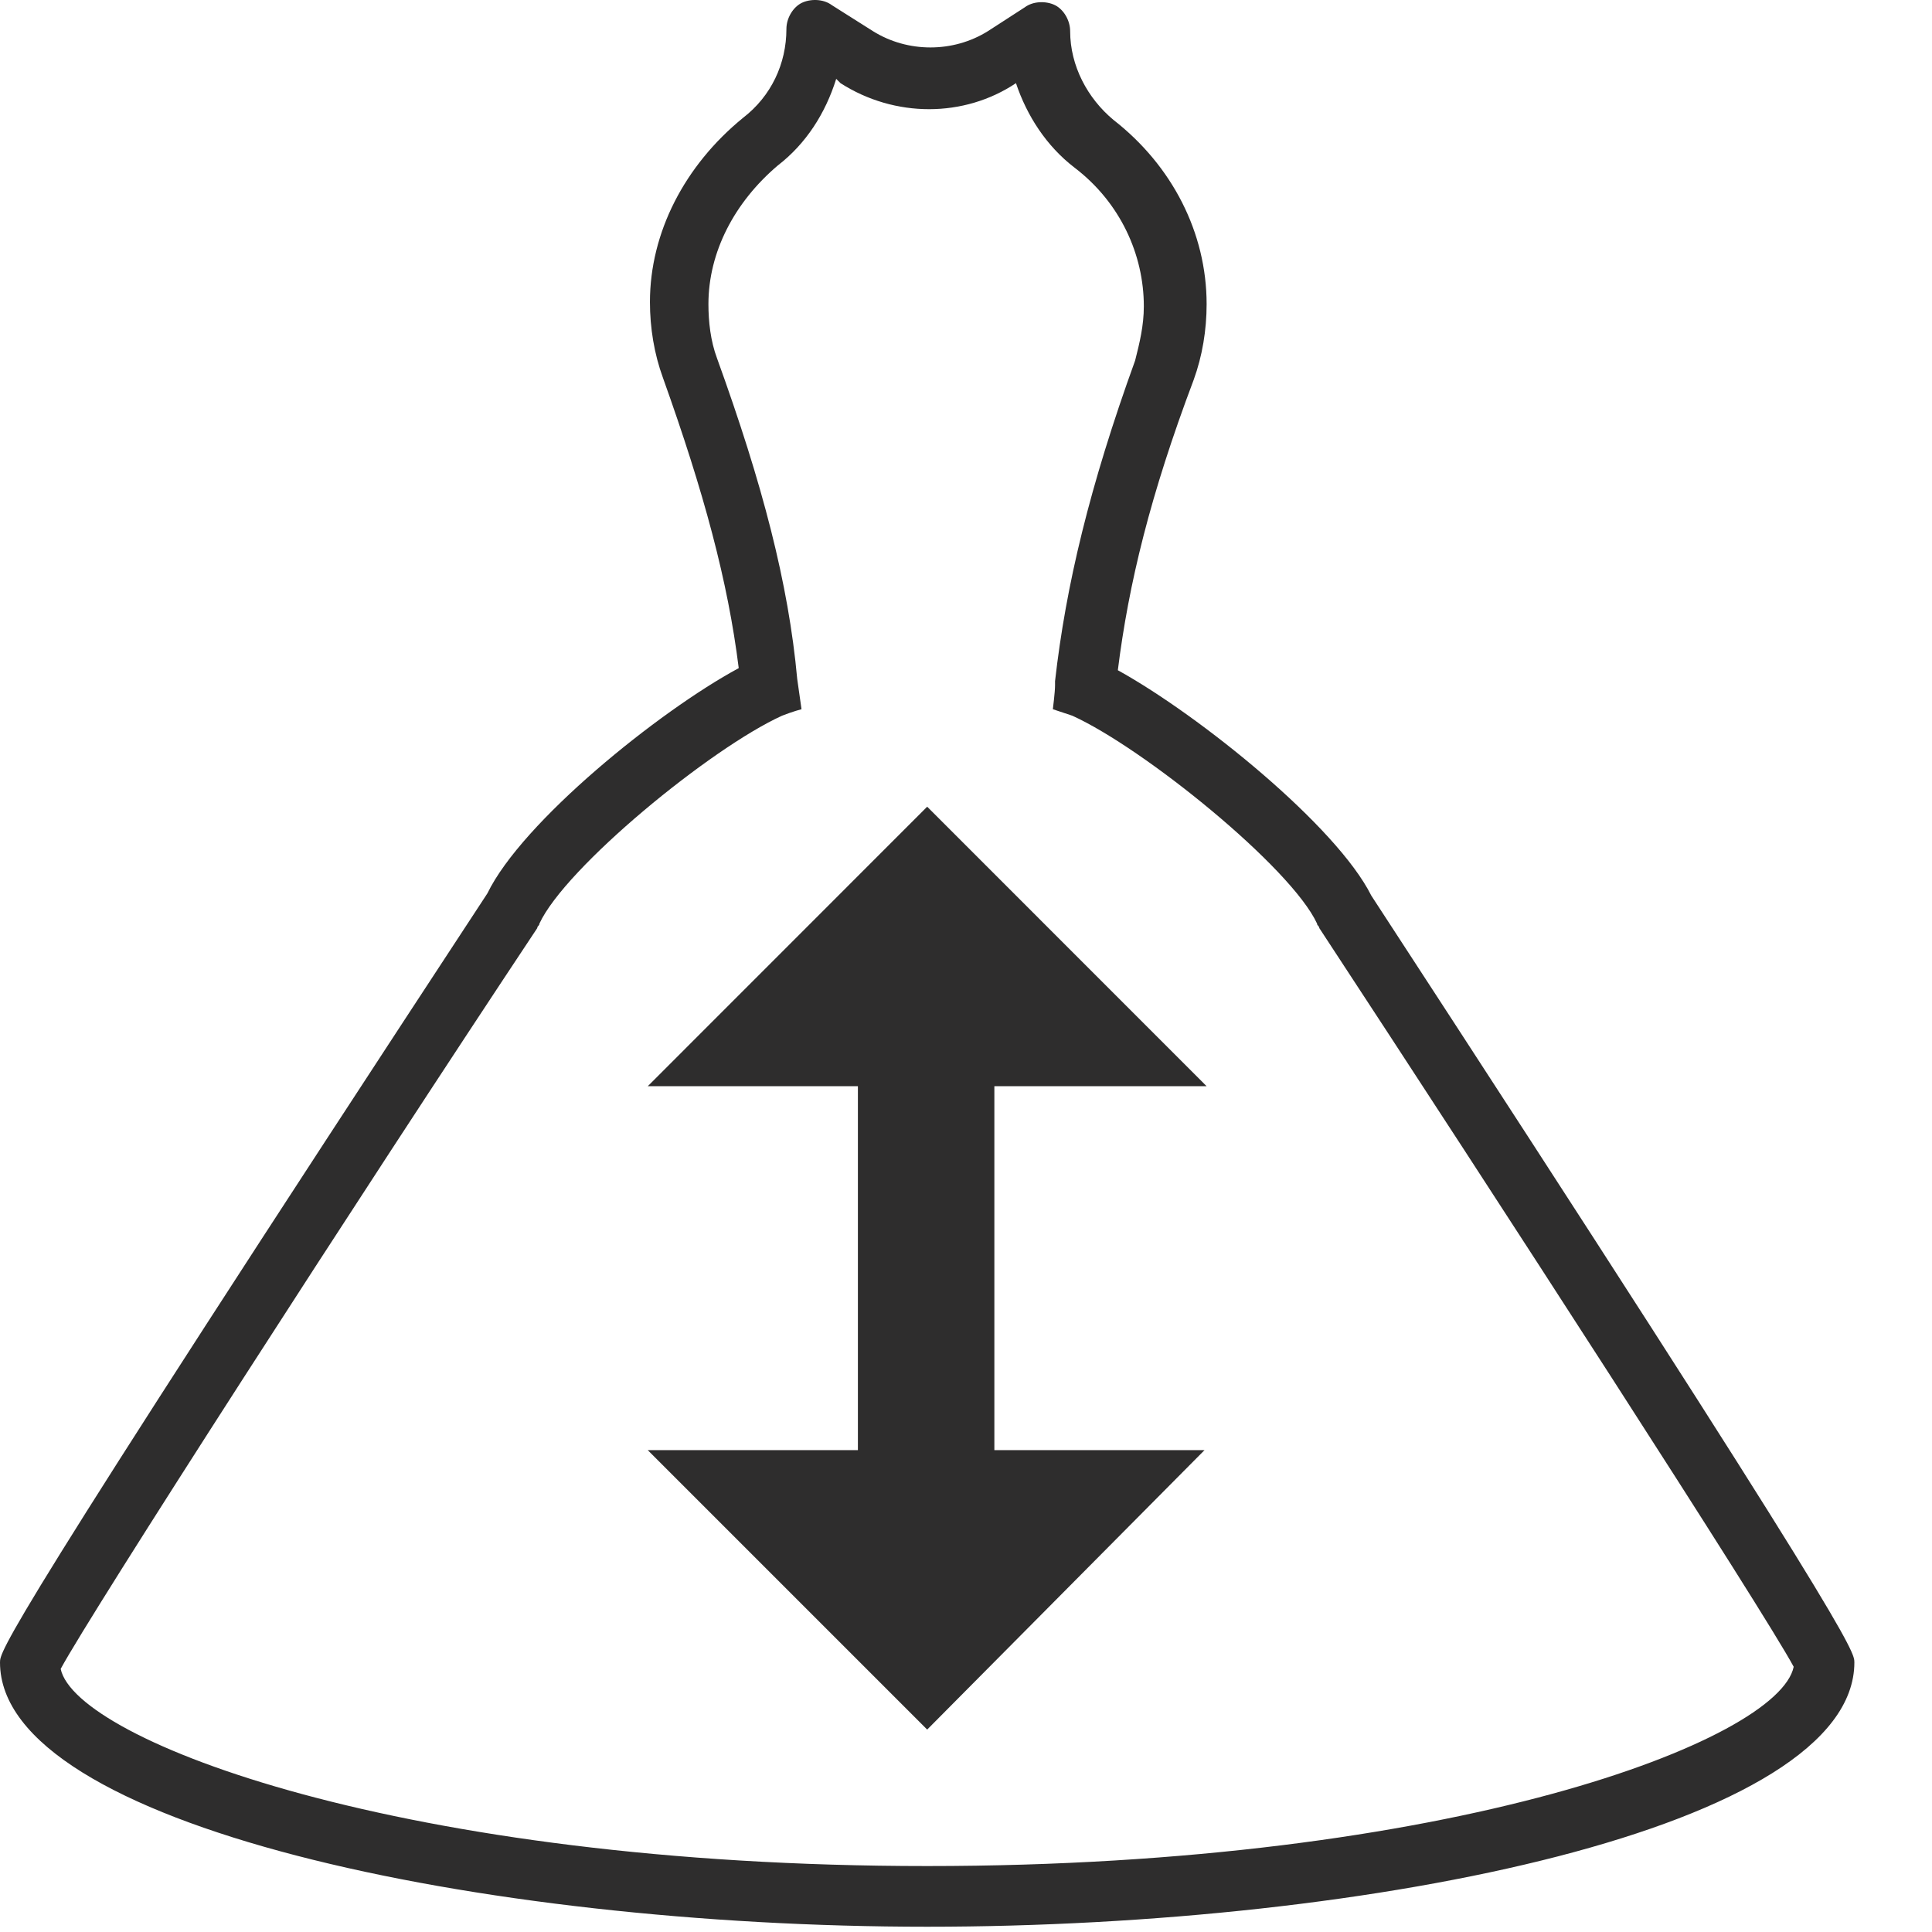 <svg width="22" height="22" viewBox="0 0 22 22" fill="none" xmlns="http://www.w3.org/2000/svg">
<path d="M15.615 10.198C15.22 9.408 13.666 8.15 12.729 7.632C12.852 6.646 13.099 5.634 13.592 4.327C13.691 4.055 13.74 3.759 13.74 3.463C13.74 2.649 13.346 1.885 12.68 1.366C12.384 1.12 12.186 0.75 12.186 0.355C12.186 0.232 12.112 0.108 12.014 0.059C11.915 0.01 11.767 0.01 11.668 0.084L11.249 0.355C10.854 0.602 10.336 0.602 9.941 0.355L9.473 0.059C9.374 -0.015 9.226 -0.015 9.127 0.034C9.029 0.084 8.955 0.207 8.955 0.33C8.955 0.725 8.782 1.095 8.461 1.342C7.795 1.885 7.401 2.649 7.401 3.439C7.401 3.735 7.45 4.031 7.549 4.302C8.017 5.609 8.289 6.621 8.412 7.608C7.499 8.101 5.945 9.359 5.55 10.173C0 18.634 0 18.807 0 18.93C0 20.781 5.476 21.94 10.558 21.94C15.64 21.94 21.116 20.805 21.116 18.93C21.116 18.807 21.116 18.634 15.615 10.198ZM10.558 21.249C4.588 21.249 0.863 19.819 0.691 19.004C1.036 18.363 4.07 13.651 6.118 10.568C6.118 10.543 6.142 10.543 6.142 10.518C6.438 9.877 8.091 8.52 8.905 8.15C9.029 8.101 9.127 8.076 9.127 8.076L9.078 7.731C8.979 6.646 8.683 5.511 8.165 4.08C8.091 3.883 8.067 3.661 8.067 3.463C8.067 2.871 8.363 2.304 8.856 1.885C9.177 1.638 9.399 1.292 9.522 0.898L9.571 0.947C10.188 1.342 10.977 1.342 11.569 0.947C11.693 1.317 11.915 1.663 12.236 1.909C12.754 2.304 13.025 2.896 13.025 3.488C13.025 3.71 12.976 3.907 12.926 4.105C12.408 5.535 12.137 6.67 12.014 7.756V7.805C12.014 7.879 11.989 8.076 11.989 8.076C11.989 8.076 12.137 8.126 12.211 8.15C13.025 8.52 14.702 9.877 14.998 10.518C14.998 10.543 15.023 10.543 15.023 10.568C17.046 13.651 20.08 18.338 20.425 18.98C20.253 19.819 16.528 21.249 10.558 21.249ZM11.323 12.369V16.513H13.716L10.558 19.695L7.376 16.513H9.769V12.369H7.376L10.558 9.186L13.74 12.369H11.323Z" fill="#2E2D2D"/>
</svg>
